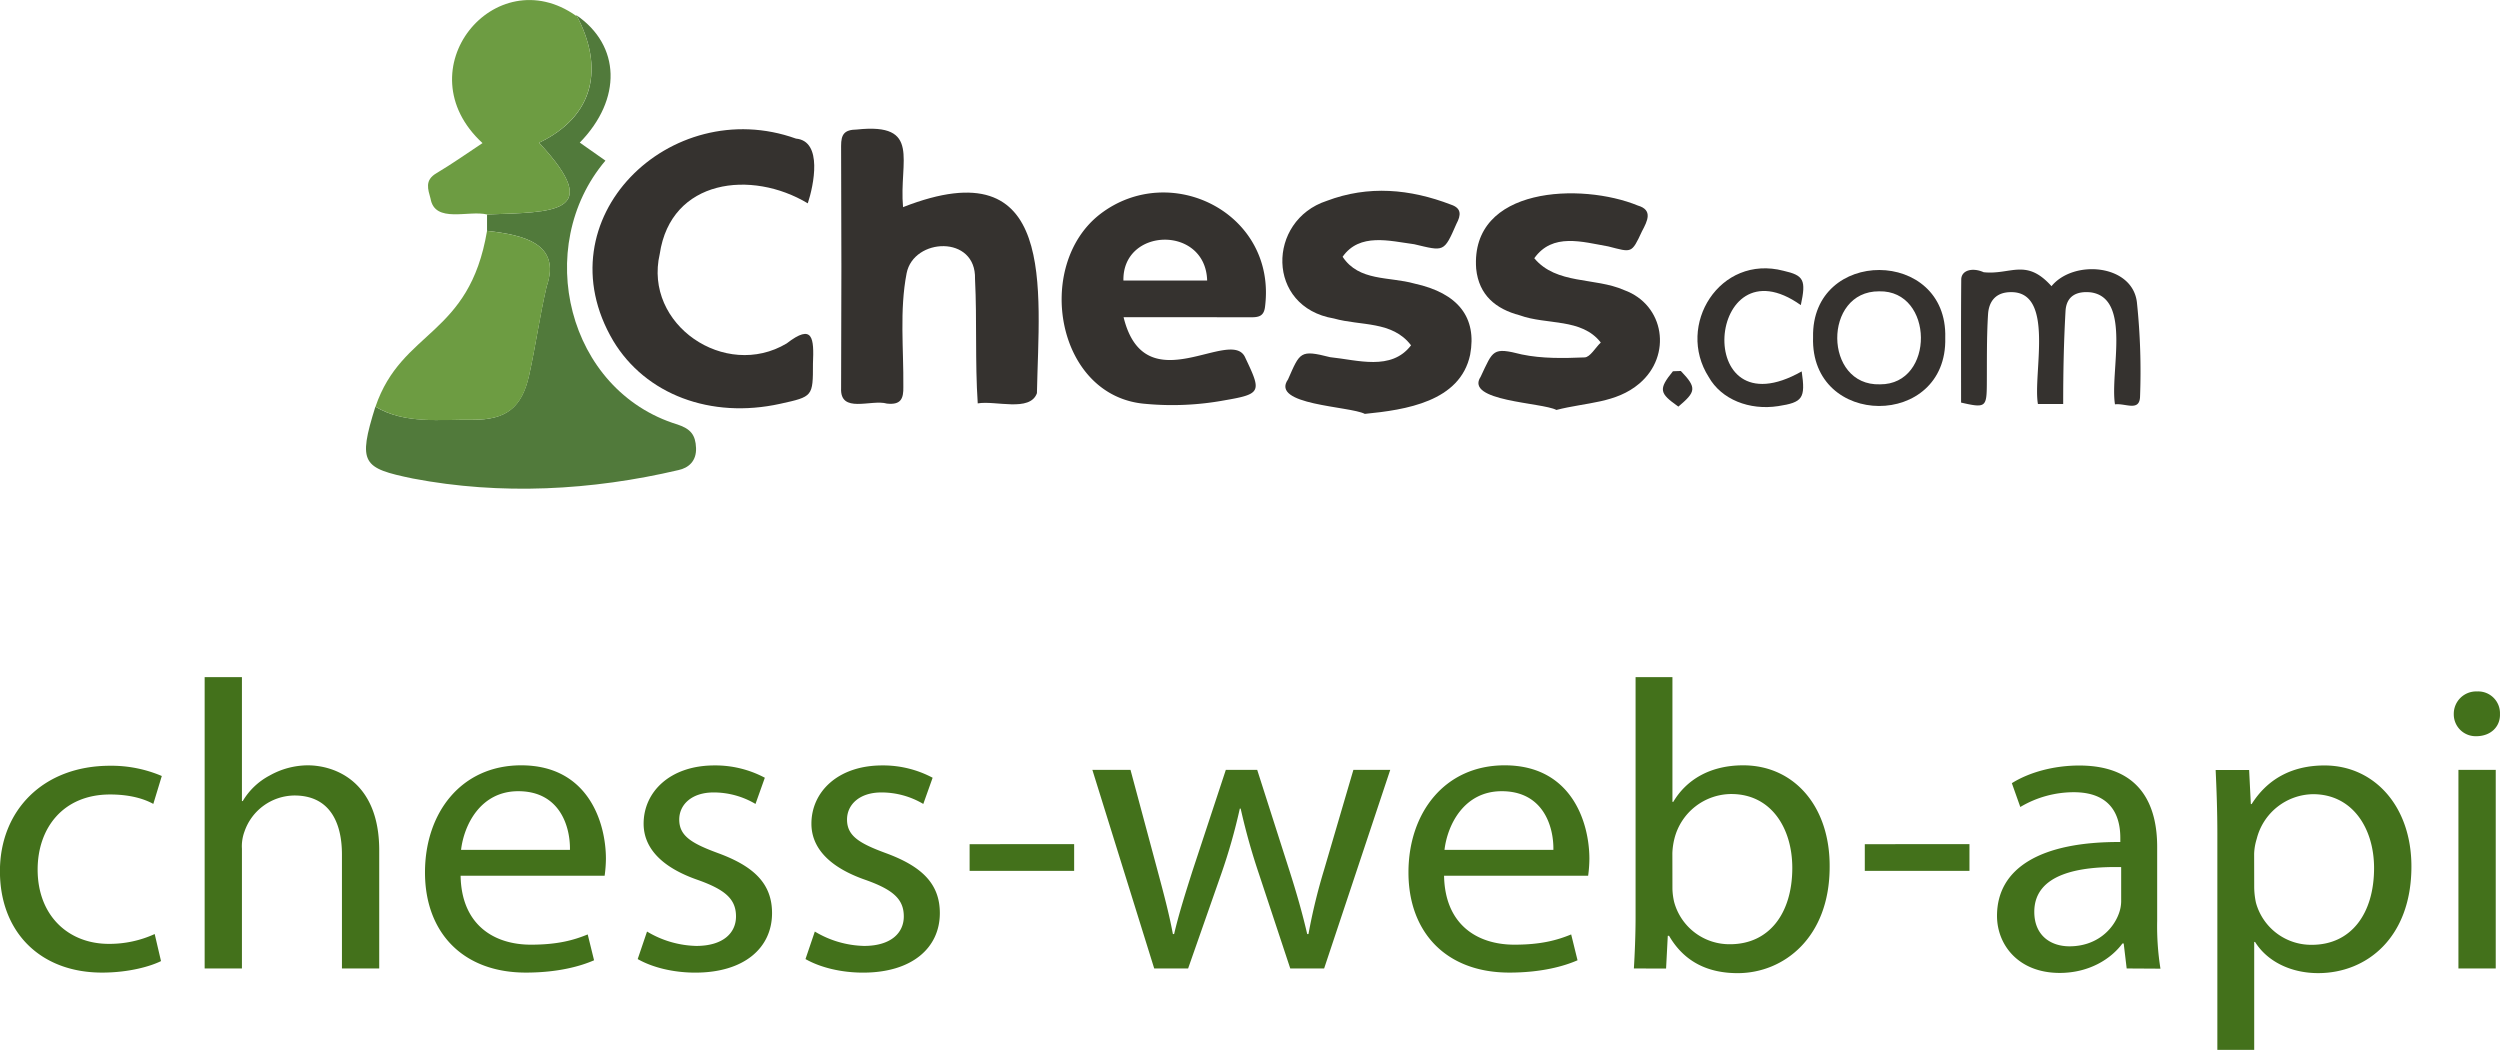 <svg xmlns="http://www.w3.org/2000/svg" viewBox="0 0 763.14 320.44"><defs><style>.a{fill:#517a3b;}.b{fill:#35322f;}.c{fill:#6d9c42;}.d{fill:#43711b;}</style></defs><path class="a" d="M36.69,70.64c0-1.66,0-3.33,0-5,20.11-.74,36.18-.13,15.88-21.9,17-8.12,19.91-23,11.43-38.91C77.4,14,78,30.39,65,43.7l7.83,5.5c-22.27,26.3-11.67,70.25,22,80.55,4,1.33,5.51,3.17,5.66,7.18s-2.31,6.09-5.38,6.74c-26.51,6.23-54.24,7.71-81.08,2.57-15.35-3.18-16.86-4.57-11.42-21.92,9,5.4,19.76,3.81,29.67,4,10.23,0,15-3.65,17.25-13.58,2-9,3.24-18.14,5.34-27.09C59.46,74.39,47.59,71.86,36.69,70.64Z" transform="translate(111.98 -0.17)"/><path class="b" d="M186.48,123.31c-.85-12.82-.2-25.22-.83-38,.39-13.49-18.74-12.6-20.88-1.73-2.19,11.32-.89,23.12-1,34.61.09,3.74-.78,5.63-5,5.18-4.78-1.39-14.38,3.23-14-4.74q.18-37,0-73.92c0-3.51.95-4.95,4.8-5,19.86-2.12,12.83,9.54,14.11,23.69,47.29-18.52,41.48,25,40.87,56.79C202.45,126.05,191.86,122.36,186.48,123.31Z" transform="translate(111.98 -0.17)"/><path class="b" d="M136.18,111.15c0,10.08,0,10.08-10,12.28-21.18,4.68-41.09-2.82-50.95-19.19C53.18,67,92.68,28.73,131,42.48c8.25.76,5.4,14.33,3.6,19.76C117.47,51.93,92.8,54.77,89.41,77.69c-5,21.59,20,38.51,38.74,27.32C136.25,98.74,136.51,103.45,136.18,111.15Z" transform="translate(111.98 -0.17)"/><path class="b" d="M231,97c6.56,26.75,33.06,2.47,37.18,12.43,4.88,10.27,5,11-6.26,12.92a88,88,0,0,1-24.22,1.1c-27.34-2.15-34.13-42.3-13.82-57.95,21.43-16.4,53.84-.29,50.31,28.21-.32,3-1.93,3.32-4.35,3.31C256.82,97,244.13,97,231,97Zm25.51-11.19c-.45-16.94-25.89-16.32-25.56,0Z" transform="translate(111.98 -0.17)"/><path class="b" d="M304.64,126.51c-4.61-2.39-29-2.67-23.44-10.53,3.66-8.29,3.62-9.13,12.84-6.78,8.37.85,18.69,4.28,24.71-3.62-5.72-7.53-15.35-5.87-23.54-8.19-20.79-3.48-20.44-29.92-2.21-35.9,12.73-4.82,25.43-3.66,37.95,1.15,3.24,1.08,3.09,3.19,1.66,5.84-3.85,8.83-3.75,8.4-12.9,6.24-7.53-1-16.66-3.56-21.85,3.83,5,7.57,14.19,6,21.93,8.18,13.37,2.92,19.12,10.36,17,21.73C333.74,122.79,317.11,125.28,304.64,126.51Z" transform="translate(111.98 -0.17)"/><path class="b" d="M363.12,125.31C358.79,123,335,122.69,340,115.17c3.85-8.15,3.58-9.08,12.56-6.8,6.2,1.3,12.79,1.16,19.18.9,1.7-.07,3.29-3,4.93-4.54-5.85-7.55-16.53-5.3-24.76-8.32-7.23-1.9-12.47-6.12-13.28-14.22C336.78,57,370.87,55.87,388,62.92c4.62,1.35,2.93,4.69,1.24,7.86-3.21,6.91-3.09,6.44-10.28,4.61C371,74,361.94,71.16,356.37,79c6.78,8.11,18.48,5.77,27.42,9.72,12.38,4.47,14.71,20,4.65,28.53C381.3,123.32,372.3,122.94,363.12,125.31Z" transform="translate(111.98 -0.17)"/><path class="c" d="M64,4.83c8.48,15.87,5.51,30.79-11.43,38.91,20.33,21.79,4.18,21.16-15.88,21.9-5.57-1.38-15.91,2.83-17.24-4.82-.79-2.91-1.84-5.62,1.74-7.74C26,50.21,30.56,47,35.31,43.85,11.06,21.53,39.12-12.47,63.88,5Z" transform="translate(111.98 -0.17)"/><path class="c" d="M36.69,70.64c10.9,1.24,22.77,3.73,18.21,17-2.1,9-3.35,18.1-5.34,27.09-2.2,9.93-7,13.62-17.25,13.58-9.91-.14-20.64,1.45-29.67-4C10.69,100.71,31.27,103,36.69,70.64Z" transform="translate(111.98 -0.17)"/><path class="b" d="M533.63,123.6c-1.58-9.9,5.12-32.37-7.34-34.18-4.3-.46-7.45,1.06-7.75,5.61-.54,9.58-.72,18.79-.72,28.47h-7.71c-1.61-9.15,5.25-34.28-8.23-34.15-4.69,0-6.77,2.88-7,6.81-.44,7.09-.32,14.22-.37,21.34-.05,7-.43,7.27-7.86,5.56,0-12.44-.06-25,.05-37.53,0-2.86,3.39-3.8,6.85-2.26,8.22.87,12.93-4.42,20.7,4.26,6.76-8.26,24.86-6.73,26.09,5.08a202.27,202.27,0,0,1,.94,28.7C541.09,125.9,536.77,123.19,533.63,123.6Z" transform="translate(111.98 -0.17)"/><path class="b" d="M481.82,103.3c.71,27.82-41.24,27.71-40.35-.2C440.91,75.65,482.63,75.79,481.82,103.3ZM461.64,89.1c-17.19-.11-17,28.94.27,28.39C478.75,117.58,478.44,88.71,461.64,89.1Z" transform="translate(111.98 -0.17)"/><path class="b" d="M438,113.54c1.2,8.23.32,9.45-7.18,10.6-8.75,1.35-17.32-2-21.2-8.88C399.51,99.45,413,77.74,432.45,82.83c6.21,1.42,6.94,2.77,5.28,10.48C409,72.88,404.23,132.66,438,113.54Z" transform="translate(111.98 -0.17)"/><path class="b" d="M401.1,113.41c5,5.19,4.58,6.37-.75,10.88-5.72-4.05-6.22-5.2-1.66-10.79Z" transform="translate(111.98 -0.17)"/><path class="a" d="M63.88,5,62.67,3.91Z" transform="translate(111.98 -0.17)"/><path class="d" d="M-62.83,293.55c-3,1.5-9.57,3.51-18,3.51-18.88,0-31.17-12.4-31.17-30.95s13.19-32.19,33.63-32.19a39.2,39.2,0,0,1,15.78,3.13l-2.59,8.52c-2.71-1.5-7-2.88-13.19-2.88-14.36,0-22.12,10.27-22.12,22.92,0,14,9.31,22.68,21.73,22.68a33.14,33.14,0,0,0,14-3Z" transform="translate(111.98 -0.17)"/><path class="d" d="M-49.51,206.86h11.38v37.83h.26a20.76,20.76,0,0,1,8.15-7.76,24,24,0,0,1,11.64-3.14c8.41,0,21.86,5,21.86,25.94V295.8H-7.6V261c0-9.77-3.75-18-14.49-18a16.29,16.29,0,0,0-15.26,11,12.91,12.91,0,0,0-.78,5.26V295.8H-49.51Z" transform="translate(111.98 -0.17)"/><path class="d" d="M28.62,267.49c.25,14.91,10.09,21.05,21.47,21.05,8.15,0,13.06-1.38,17.33-3.13l1.94,7.89c-4,1.75-10.86,3.76-20.82,3.76-19.28,0-30.79-12.28-30.79-30.57s11.12-32.7,29.36-32.7c20.44,0,25.87,17.42,25.87,28.57a39.94,39.94,0,0,1-.39,5.13ZM62,259.6c.13-7-3-17.91-15.78-17.91-11.51,0-16.56,10.27-17.46,17.91Z" transform="translate(111.98 -0.17)"/><path class="d" d="M85.53,284.53a30.5,30.5,0,0,0,15,4.39c8.28,0,12.16-4,12.16-9,0-5.26-3.23-8.14-11.64-11.14-11.25-3.89-16.56-9.9-16.56-17.17,0-9.77,8.15-17.79,21.6-17.79a32.14,32.14,0,0,1,15.4,3.76l-2.85,8a25,25,0,0,0-12.8-3.51c-6.73,0-10.48,3.76-10.48,8.27,0,5,3.75,7.27,11.9,10.27,10.86,4,16.43,9.27,16.43,18.29,0,10.65-8.54,18.17-23.42,18.17-6.85,0-13.19-1.63-17.59-4.14Z" transform="translate(111.98 -0.17)"/><path class="d" d="M136.75,284.53a30.5,30.5,0,0,0,15,4.39c8.28,0,12.16-4,12.16-9,0-5.26-3.23-8.14-11.64-11.14-11.25-3.89-16.56-9.9-16.56-17.17,0-9.77,8.15-17.79,21.6-17.79a32.14,32.14,0,0,1,15.4,3.76l-2.85,8a25,25,0,0,0-12.8-3.51c-6.73,0-10.48,3.76-10.48,8.27,0,5,3.75,7.27,11.9,10.27,10.86,4,16.43,9.27,16.43,18.29,0,10.65-8.54,18.17-23.42,18.17-6.85,0-13.19-1.63-17.59-4.14Z" transform="translate(111.98 -0.17)"/><path class="d" d="M215.91,257.85V266H184v-8.14Z" transform="translate(111.98 -0.17)"/><path class="d" d="M233.11,235.17,241.39,266c1.81,6.76,3.49,13,4.66,19.29h.38c1.43-6.14,3.5-12.65,5.57-19.17l10.21-30.94h9.58l9.7,30.32c2.33,7.26,4.14,13.65,5.56,19.79h.39a176.15,176.15,0,0,1,4.78-19.67l8.93-30.44H312.4L292.22,295.8H281.88l-9.58-28.93A196.63,196.63,0,0,1,266.74,247h-.26a174.35,174.35,0,0,1-5.69,20L250.7,295.8H240.35l-18.88-60.63Z" transform="translate(111.98 -0.17)"/><path class="d" d="M328.83,267.49c.26,14.91,10.09,21.05,21.47,21.05,8.15,0,13.06-1.38,17.33-3.13l1.94,7.89c-4,1.75-10.86,3.76-20.82,3.76-19.28,0-30.79-12.28-30.79-30.57s11.13-32.7,29.36-32.7c20.44,0,25.87,17.42,25.87,28.57a40.33,40.33,0,0,1-.38,5.13Zm33.37-7.89c.13-7-3-17.91-15.78-17.91-11.51,0-16.56,10.27-17.46,17.91Z" transform="translate(111.98 -0.17)"/><path class="d" d="M386.77,295.8c.26-4.13.52-10.27.52-15.65V206.86h11.25v38.08h.26c4-6.76,11.26-11.15,21.34-11.15,15.53,0,26.52,12.53,26.39,31,0,21.67-14.1,32.44-28.07,32.44-9,0-16.29-3.38-20.95-11.4h-.39l-.52,10Zm11.77-24.3a19.9,19.9,0,0,0,.52,4,17.47,17.47,0,0,0,17.07,12.9c11.91,0,19-9.39,19-23.3,0-12.15-6.47-22.55-18.63-22.55a18,18,0,0,0-17.33,13.53,21.1,21.1,0,0,0-.65,4.51Z" transform="translate(111.98 -0.17)"/><path class="d" d="M489.21,257.85V266H457.26v-8.14Z" transform="translate(111.98 -0.17)"/><path class="d" d="M537.2,295.8l-.91-7.64h-.38c-3.5,4.76-10.22,9-19.15,9-12.67,0-19.14-8.64-19.14-17.41,0-14.66,13.45-22.68,37.64-22.55V256c0-5-1.42-14-14.23-14a31.92,31.92,0,0,0-16.3,4.51l-2.58-7.27c5.17-3.26,12.67-5.39,20.56-5.39,19.15,0,23.8,12.66,23.8,24.81v22.67a82.29,82.29,0,0,0,1,14.53Zm-1.68-30.94c-12.42-.25-26.52,1.88-26.52,13.66,0,7.14,4.92,10.52,10.74,10.52,8.15,0,13.32-5,15.13-10.15a11.09,11.09,0,0,0,.65-3.51Z" transform="translate(111.98 -0.17)"/><path class="d" d="M564.88,255c0-7.76-.26-14-.52-19.79h10.22l.52,10.4h.26c4.65-7.39,12-11.78,22.24-11.78,15.14,0,26.52,12.41,26.52,30.82,0,21.8-13.71,32.57-28.46,32.57-8.27,0-15.52-3.51-19.27-9.52h-.26v32.95H564.88Zm11.25,16.17a24.07,24.07,0,0,0,.52,4.51,17.47,17.47,0,0,0,17.07,12.9c12,0,19-9.52,19-23.43,0-12.15-6.6-22.55-18.63-22.55a18,18,0,0,0-17.2,13.66,17.25,17.25,0,0,0-.78,4.51Z" transform="translate(111.98 -0.17)"/><path class="d" d="M651.15,218.13c.13,3.76-2.72,6.77-7.24,6.77a6.67,6.67,0,0,1-6.86-6.77,6.83,6.83,0,0,1,7.12-6.89A6.65,6.65,0,0,1,651.15,218.13ZM638.47,295.8V235.17h11.39V295.8Z" transform="translate(111.98 -0.17)"/></svg>